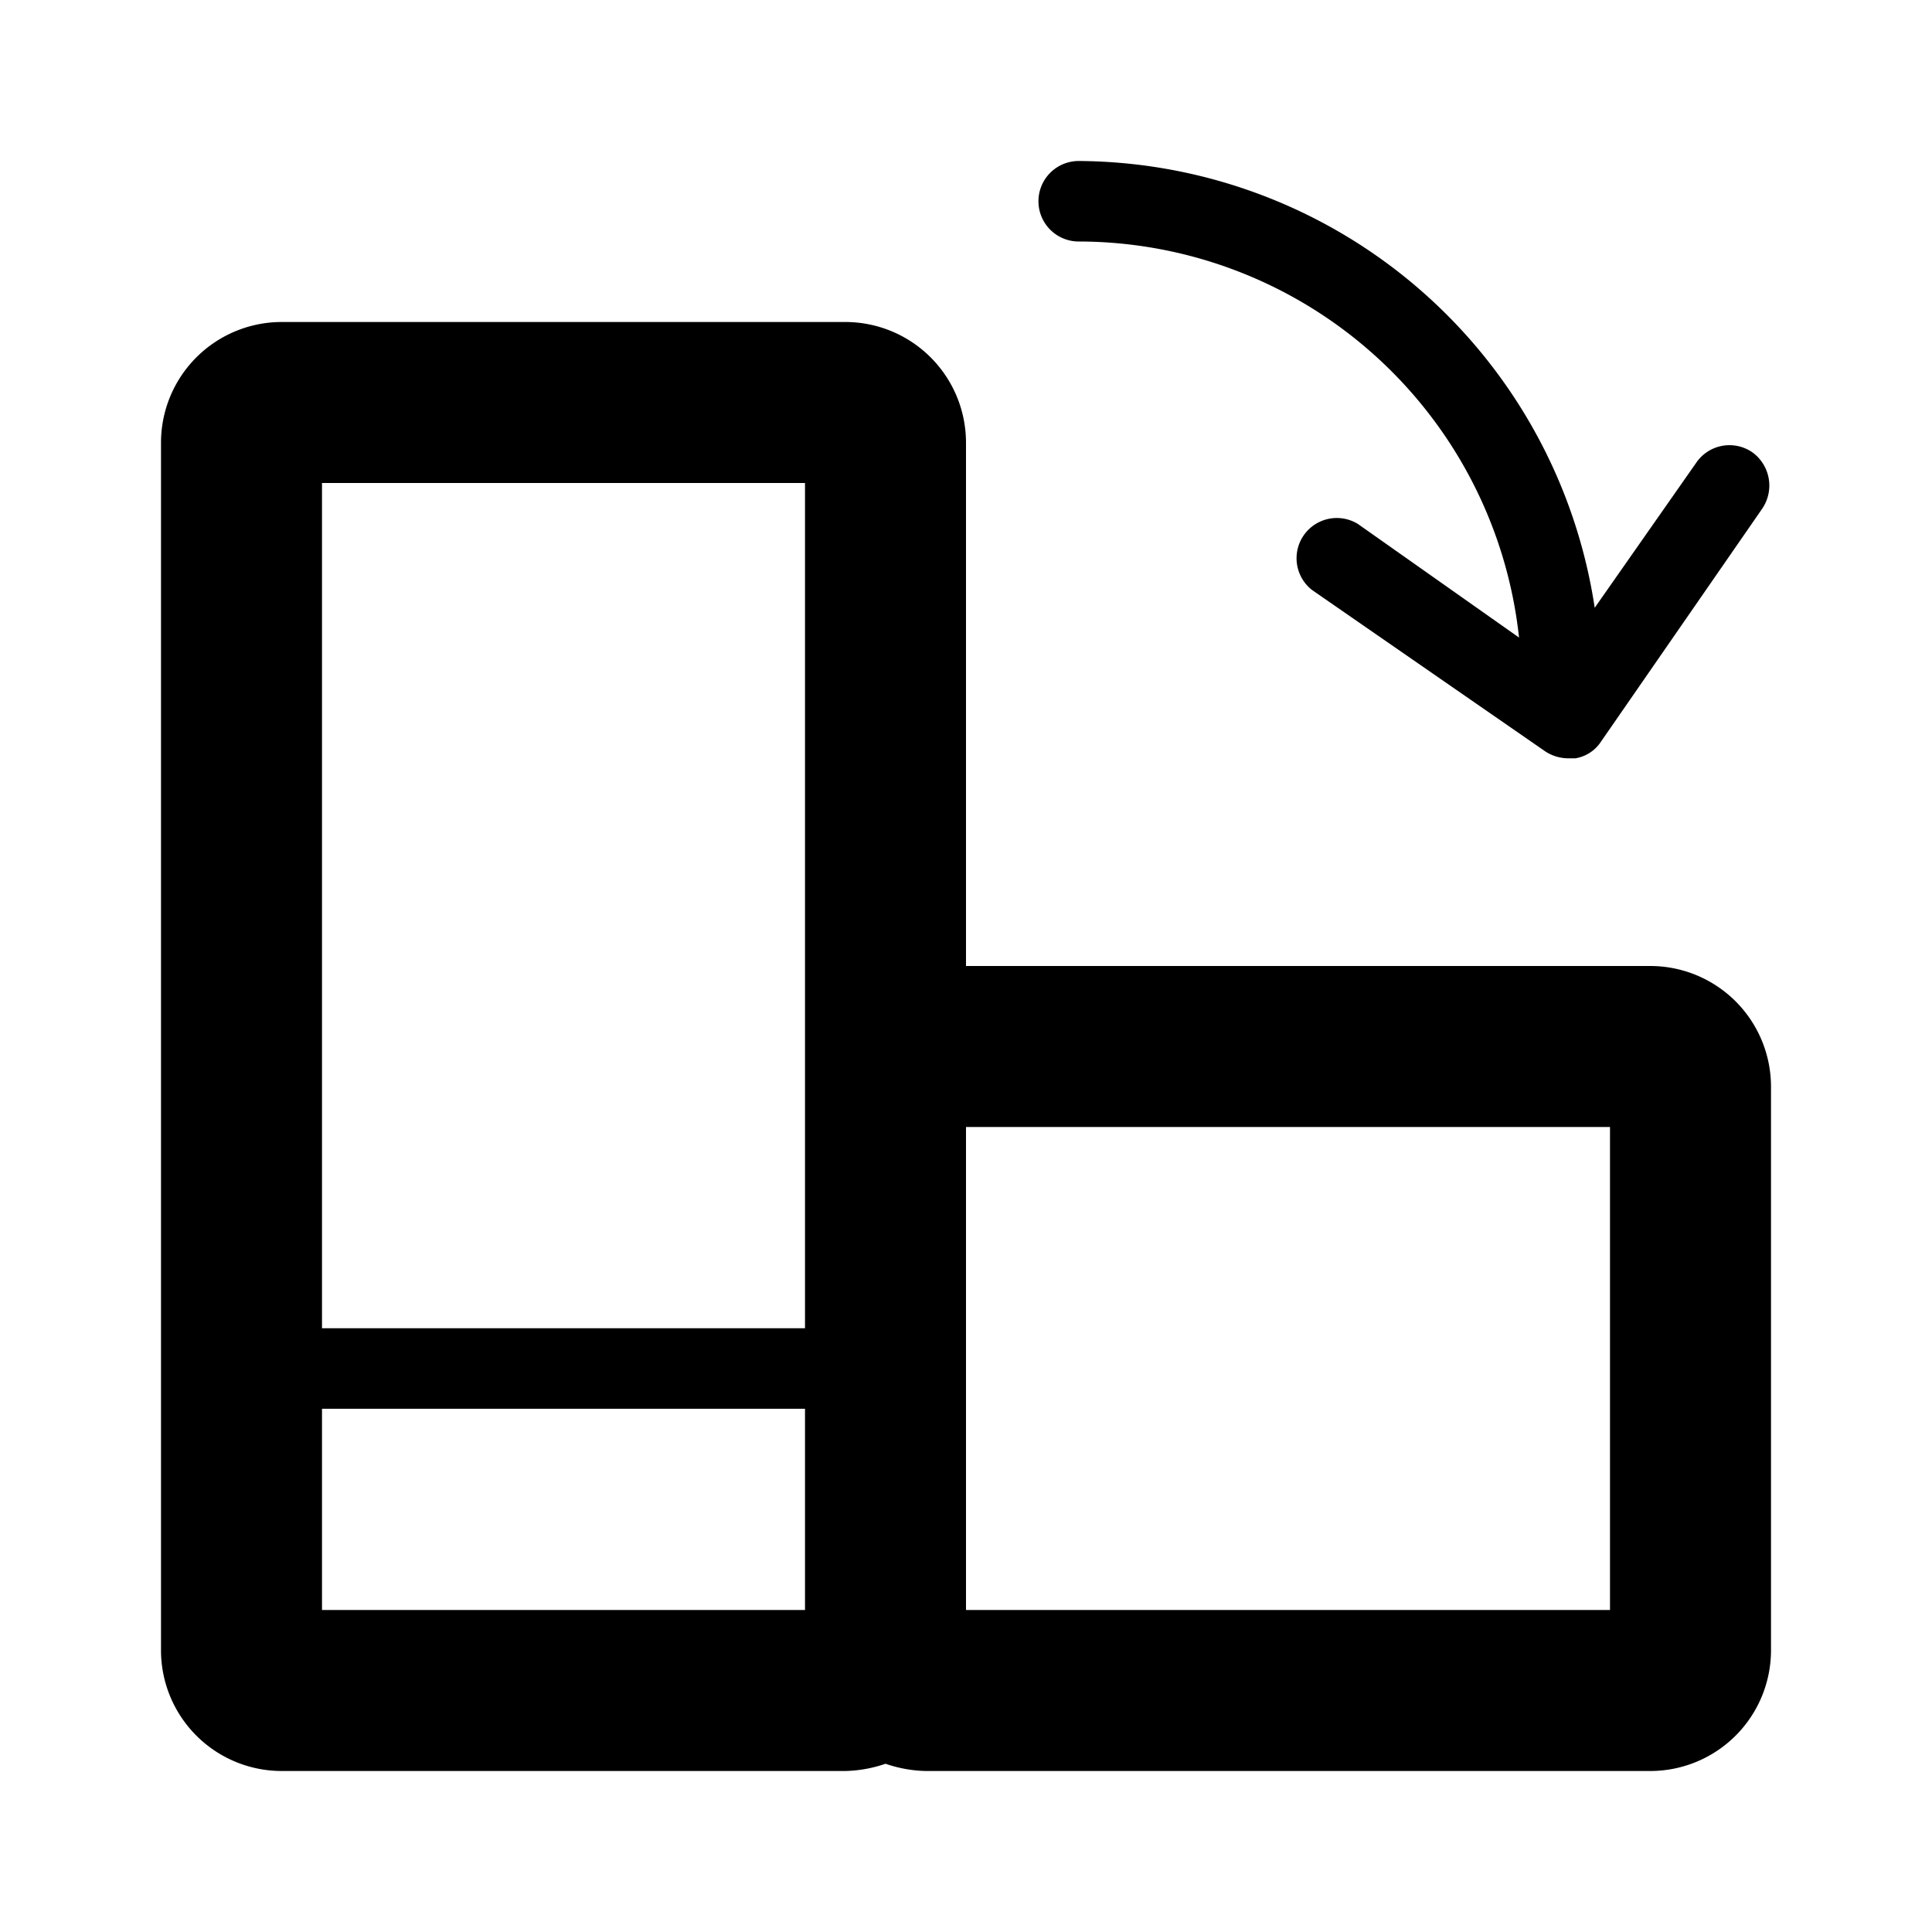 <svg xmlns="http://www.w3.org/2000/svg" viewBox="0 0 24 24"><path d="M20.5 12H12V5.5A1.5 1.5 0 0010.5 4h-7A1.5 1.5 0 002 5.5v15A1.5 1.5 0 003.5 22h7a1.64 1.64 0 00.5-.09 1.64 1.64 0 00.5.09h9a1.5 1.5 0 001.5-1.5v-7a1.5 1.5 0 00-1.5-1.5zM10 6v10.5H4V6zM4 17.5h6V20H4zM20 20h-8v-6h8zM13.4 3a5.51 5.51 0 015.47 4.92l-2-1.41a.5.5 0 00-.57.82l2.89 2a.52.52 0 00.29.09h.09a.47.47 0 00.32-.21l2-2.89a.51.51 0 00-.12-.7.5.5 0 00-.7.13l-1.26 1.8A6.52 6.52 0 0013.4 2a.5.5 0 000 1z"/></svg>